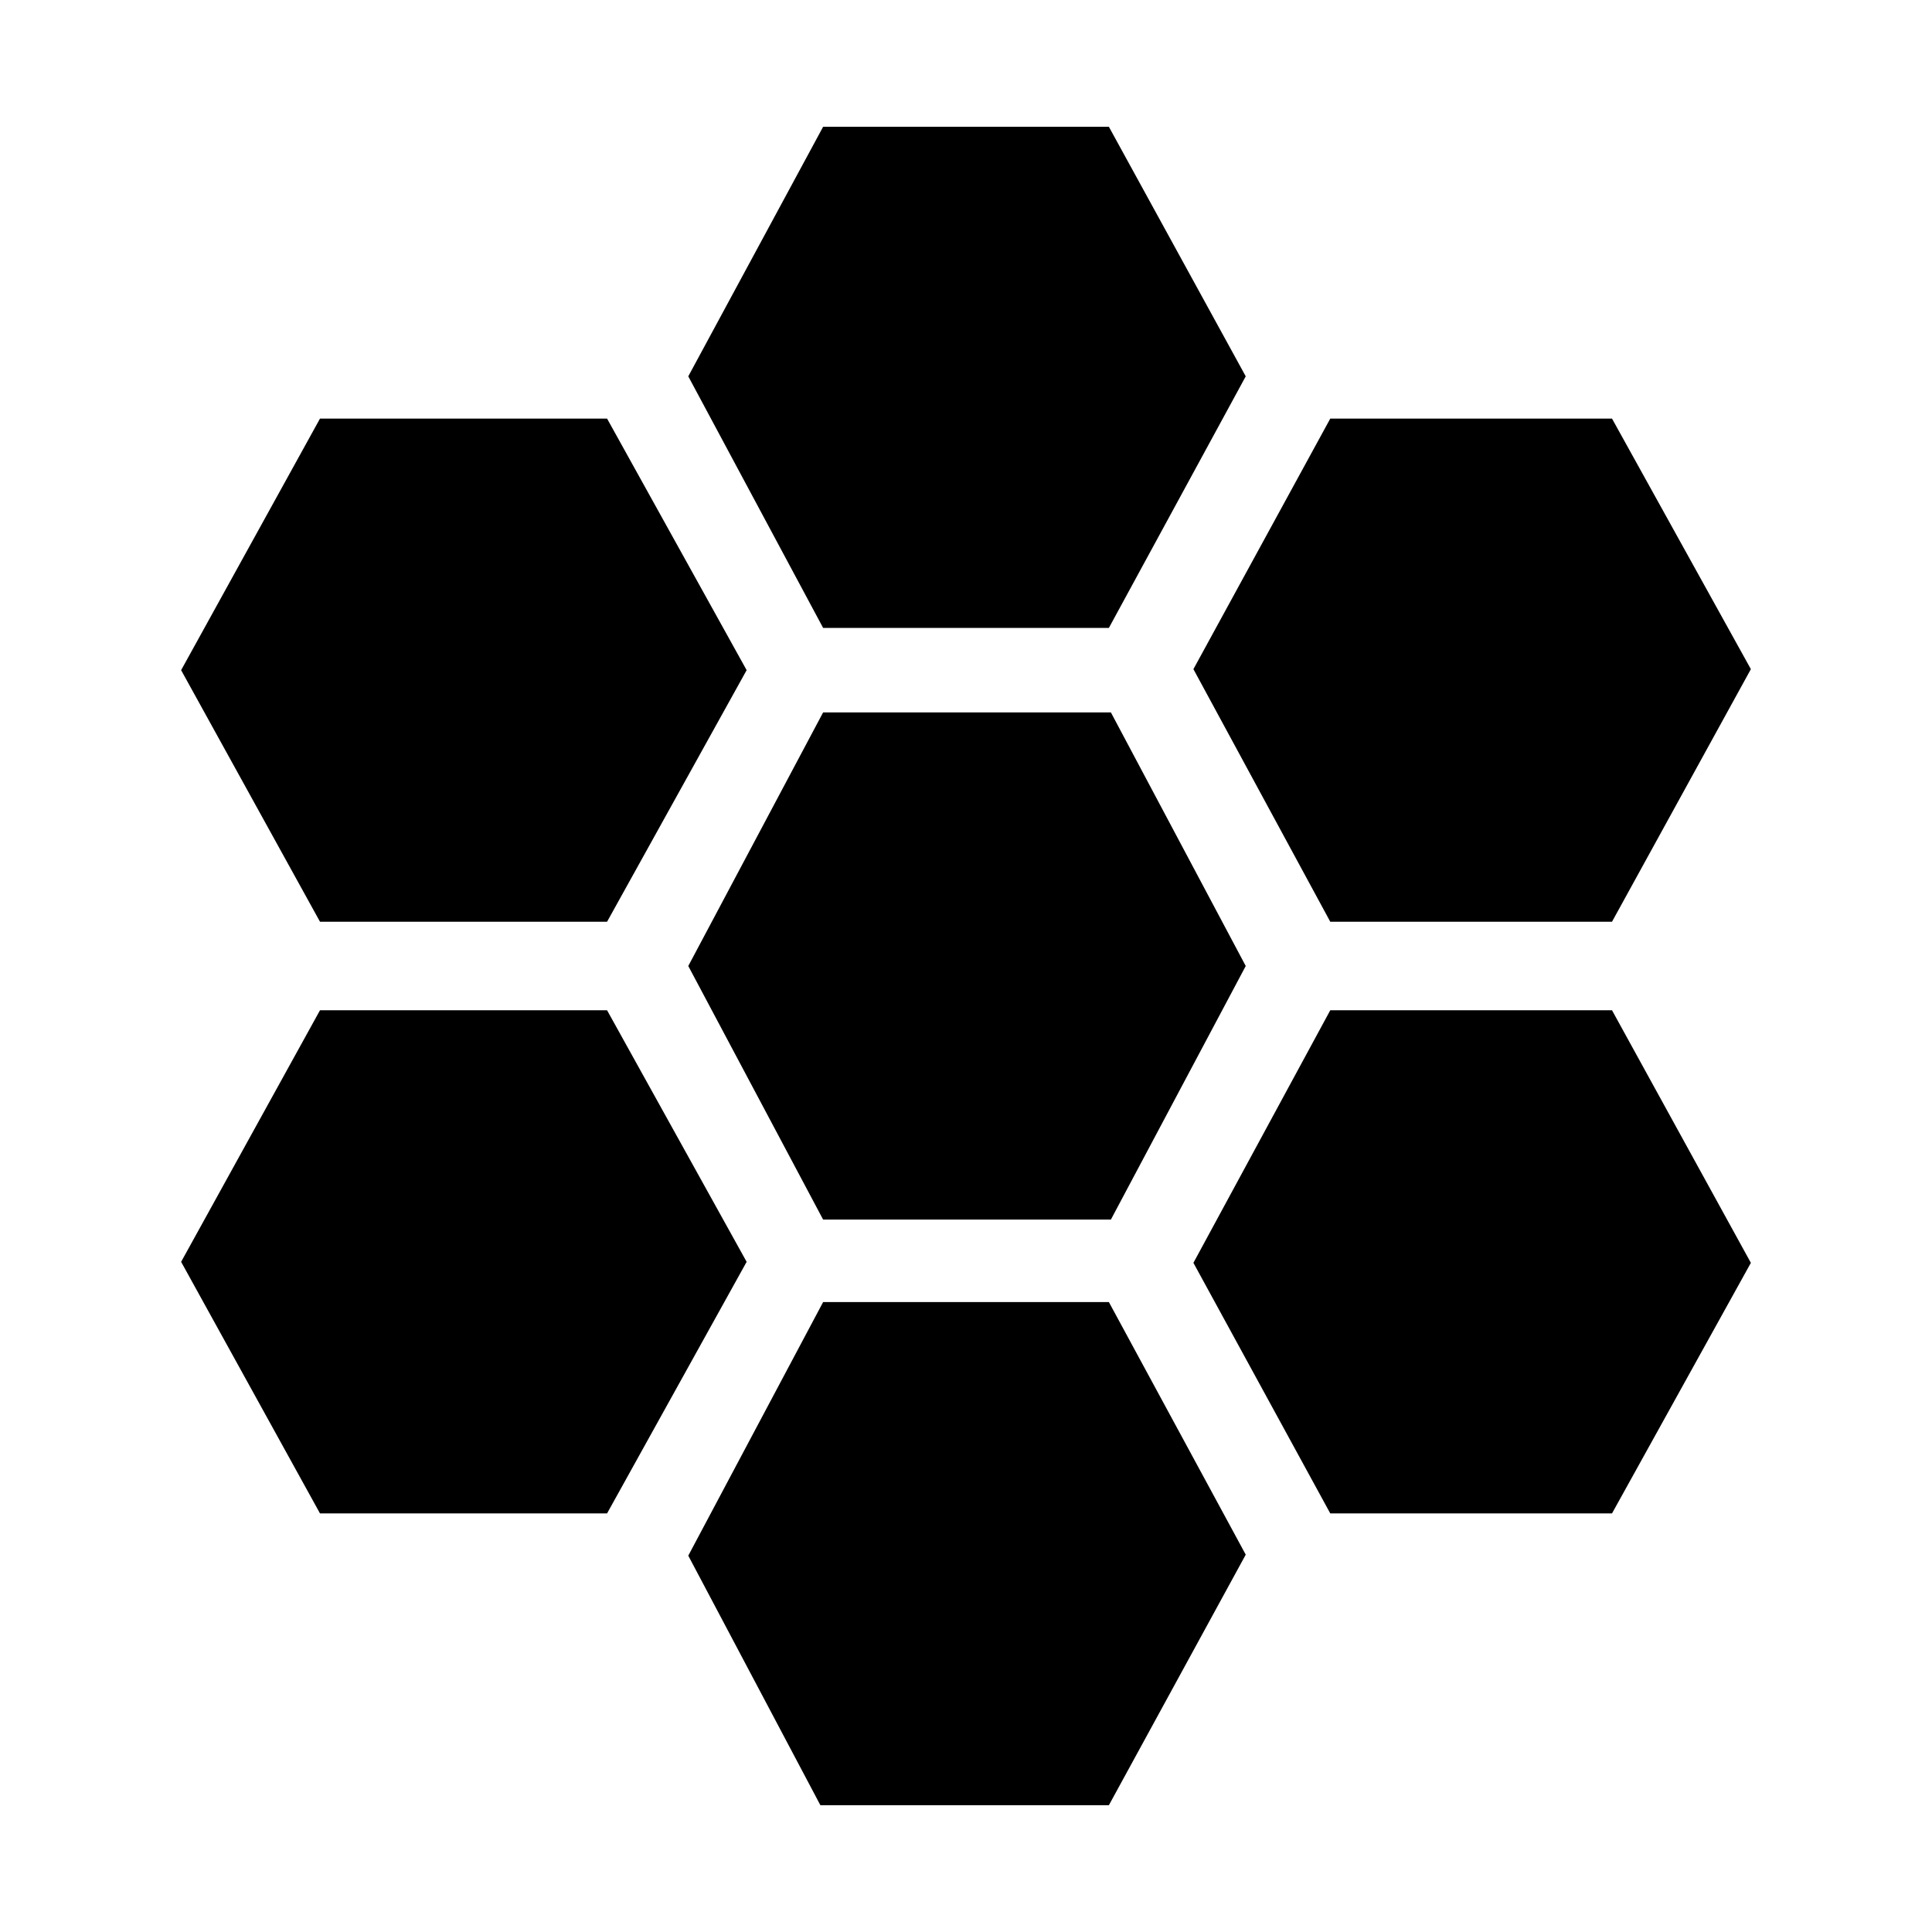 <svg xmlns="http://www.w3.org/2000/svg" width="48" height="48" viewBox="0 -960 960 960"><path d="m661-502-68-125.5L661-752h140l69 124.5L801-502H661ZM409-354l-67-126 67-126h143l67 126-67 126H409Zm0-294-67-125 67-124h142l68 124-68 125H409ZM159-502 90-627l69-125h142.653L371-627l-69.347 125H159Zm0 294L90-333l69-125h142.653L371-333l-69.347 125H159ZM407.644-63 342-187l67-126h142l68 125.5L551-63H407.644ZM661-208l-68-124.5L661-458h140l69 125.5L801-208H661Z"/></svg>